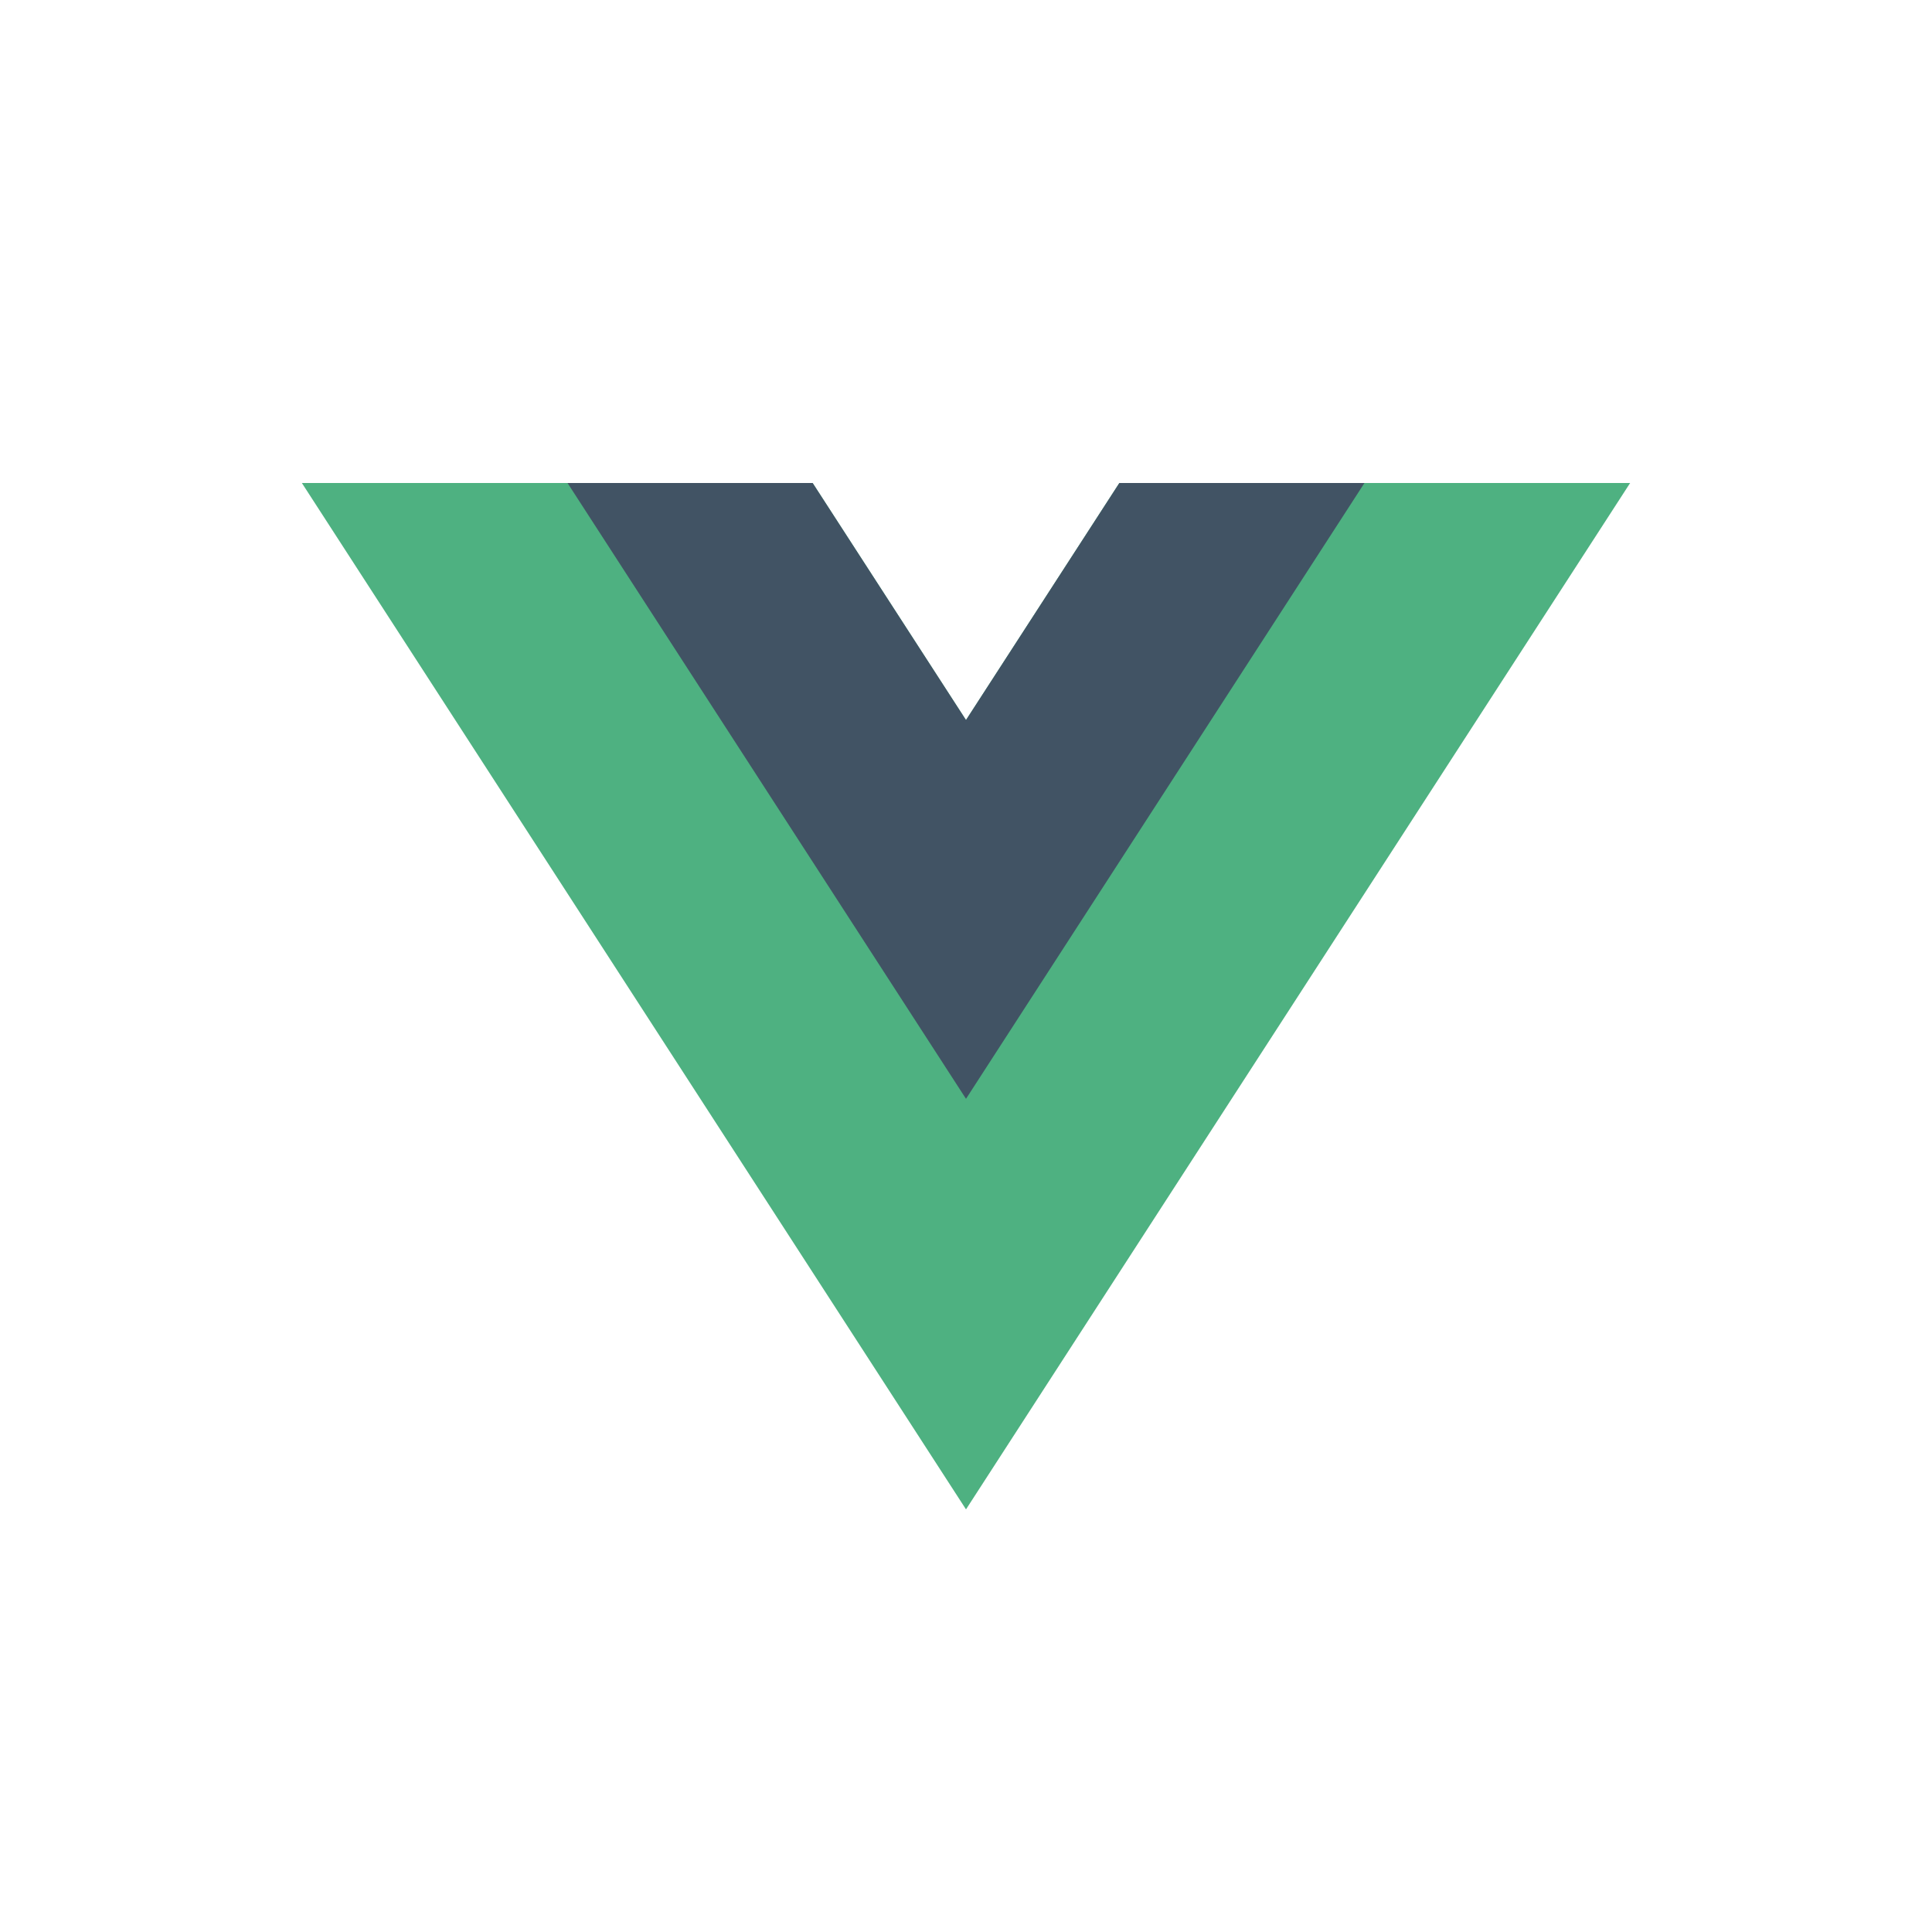<svg width="16" height="16" viewBox="0 0 16 16" fill="none" xmlns="http://www.w3.org/2000/svg">
<path d="M9.27 4L8 5.963L6.73 4H2.5L8 12.5L13.5 4H9.27Z" fill="#4EB181"/>
<path d="M9.27 4L8 5.963L6.73 4H4.7L8 9.1L11.3 4H9.27Z" fill="#415364"/>
</svg>
